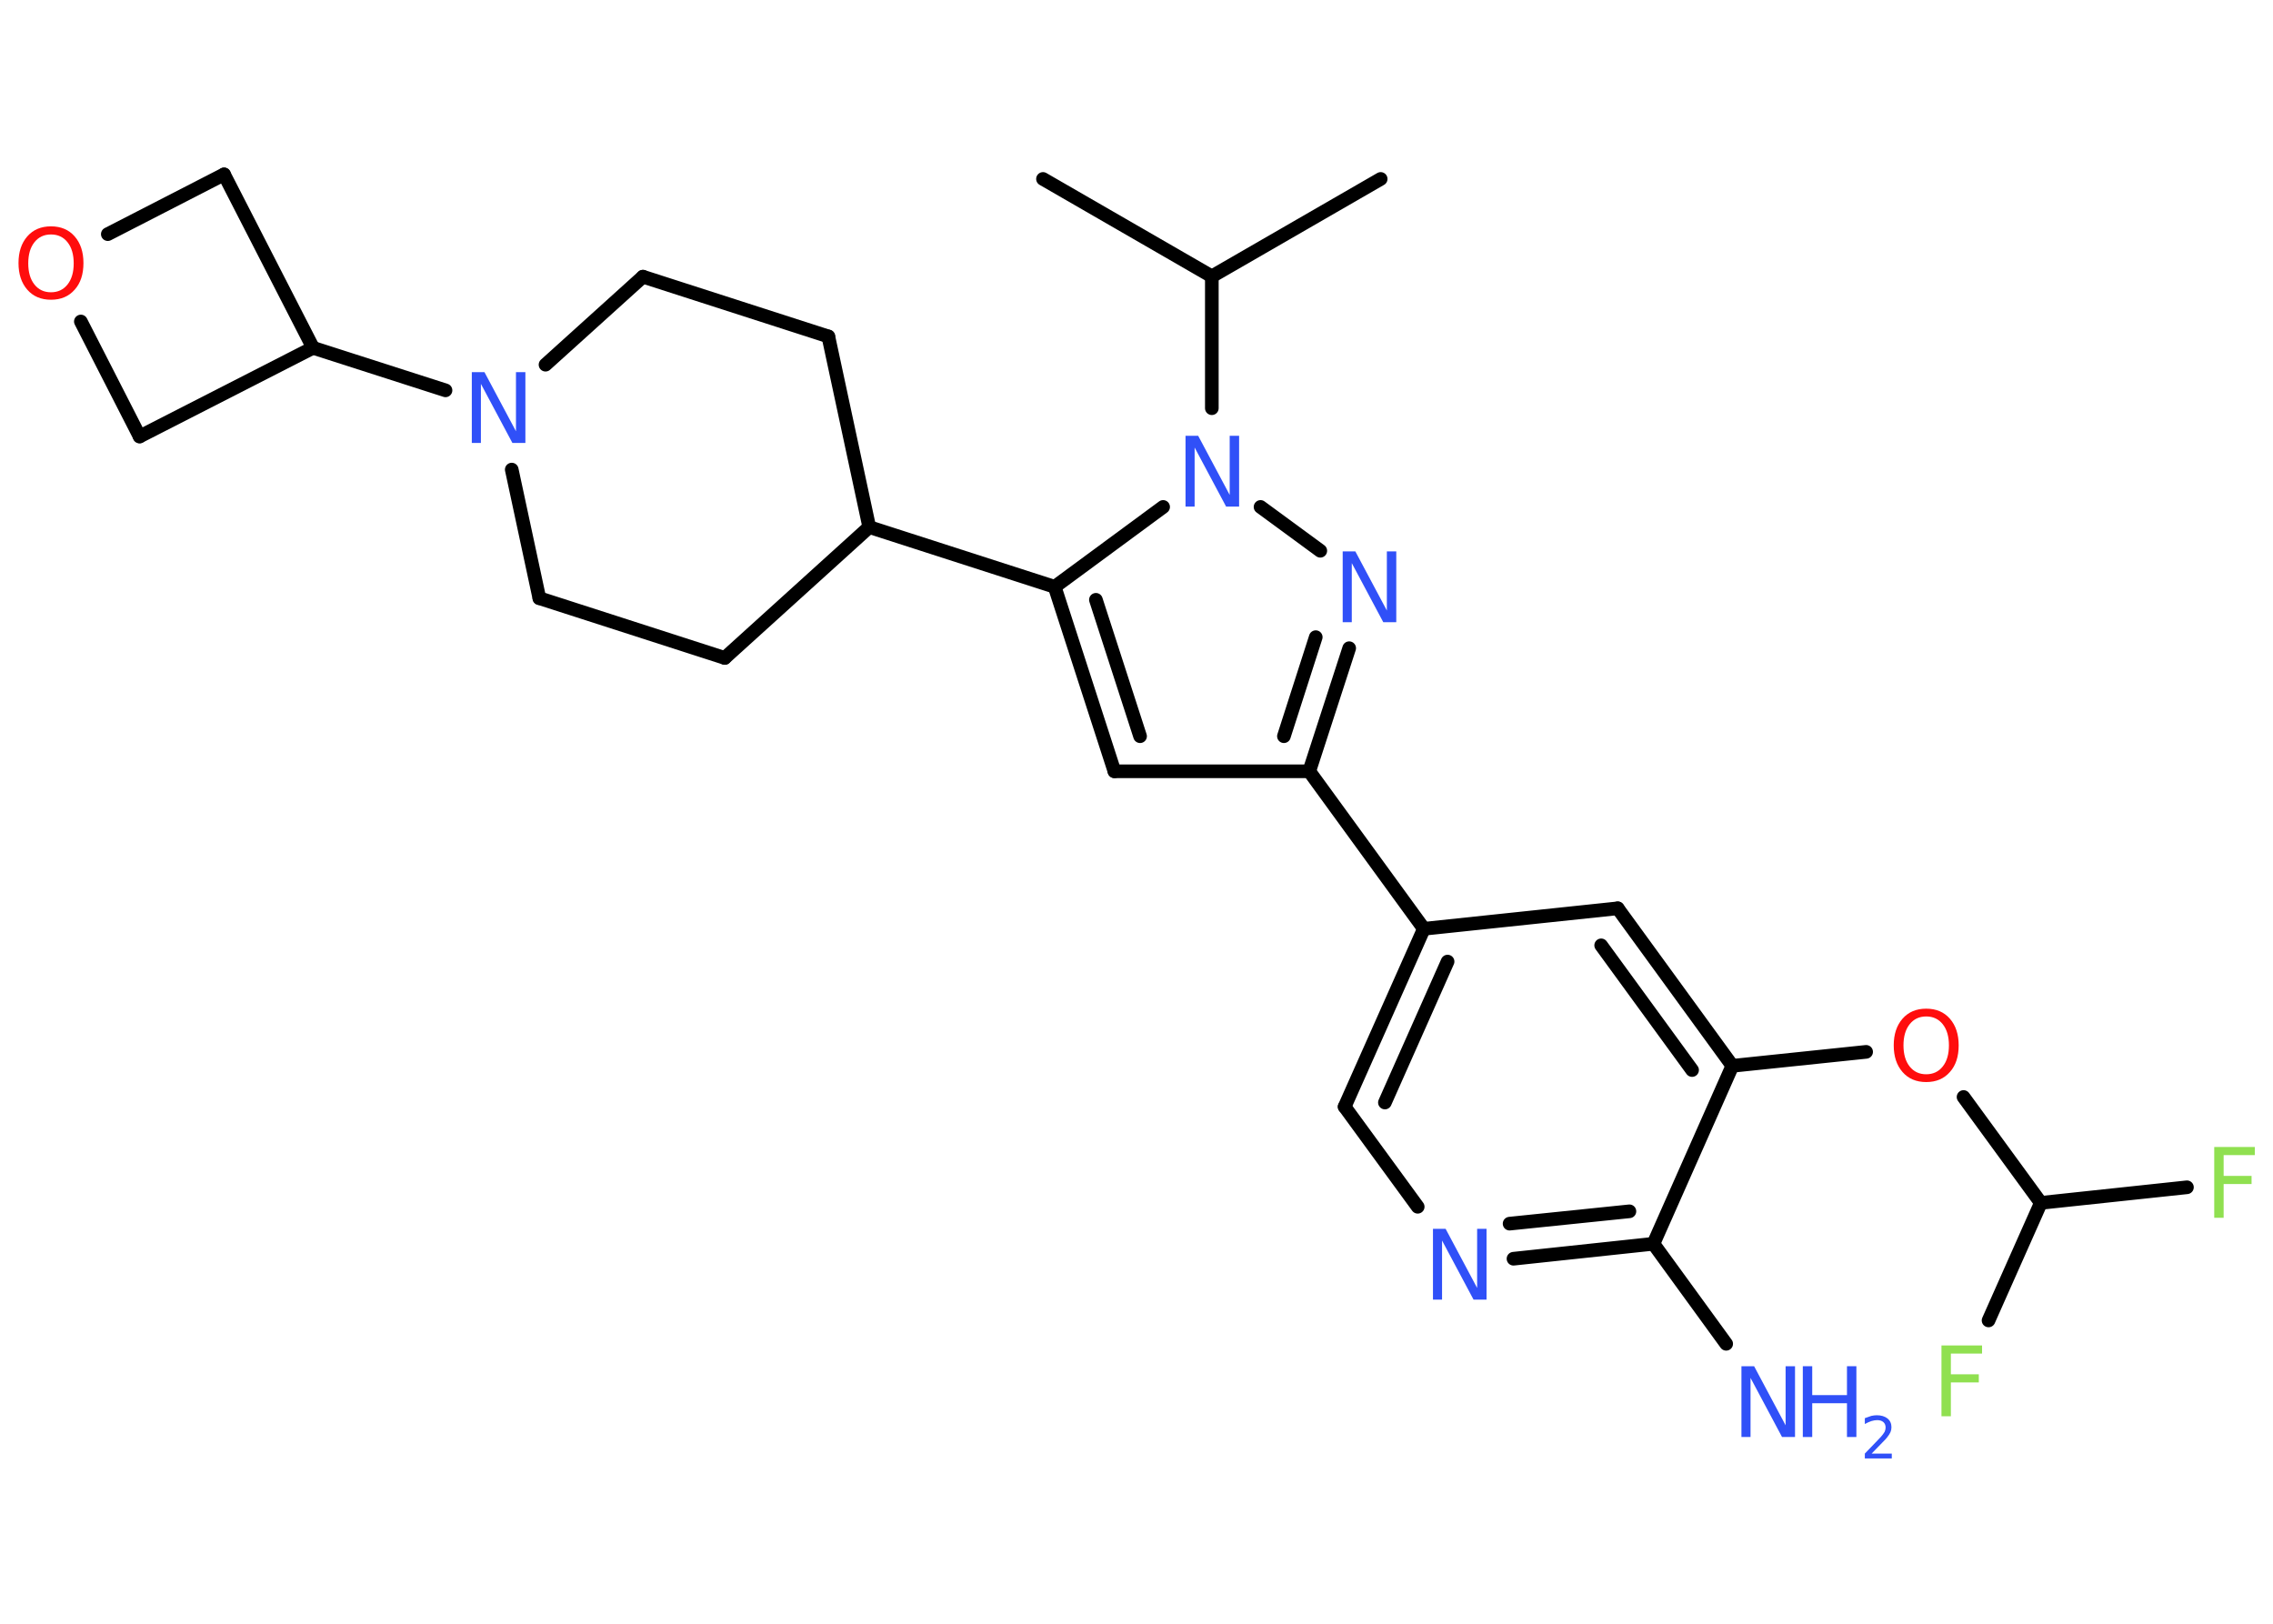 <?xml version='1.0' encoding='UTF-8'?>
<!DOCTYPE svg PUBLIC "-//W3C//DTD SVG 1.1//EN" "http://www.w3.org/Graphics/SVG/1.1/DTD/svg11.dtd">
<svg version='1.2' xmlns='http://www.w3.org/2000/svg' xmlns:xlink='http://www.w3.org/1999/xlink' width='70.0mm' height='50.0mm' viewBox='0 0 70.0 50.0'>
  <desc>Generated by the Chemistry Development Kit (http://github.com/cdk)</desc>
  <g stroke-linecap='round' stroke-linejoin='round' stroke='#000000' stroke-width='.42' fill='#3050F8'>
    <rect x='.0' y='.0' width='70.0' height='50.0' fill='#FFFFFF' stroke='none'/>
    <g id='mol1' class='mol'>
      <line id='mol1bnd1' class='bond' x1='42.52' y1='5.51' x2='37.32' y2='8.51'/>
      <line id='mol1bnd2' class='bond' x1='37.32' y1='8.51' x2='32.12' y2='5.51'/>
      <line id='mol1bnd3' class='bond' x1='37.32' y1='8.51' x2='37.32' y2='12.57'/>
      <line id='mol1bnd4' class='bond' x1='38.82' y1='15.61' x2='40.66' y2='16.96'/>
      <g id='mol1bnd5' class='bond'>
        <line x1='40.32' y1='23.75' x2='41.55' y2='19.96'/>
        <line x1='39.54' y1='22.67' x2='40.52' y2='19.62'/>
      </g>
      <line id='mol1bnd6' class='bond' x1='40.32' y1='23.75' x2='43.85' y2='28.6'/>
      <g id='mol1bnd7' class='bond'>
        <line x1='43.85' y1='28.6' x2='41.41' y2='34.08'/>
        <line x1='44.58' y1='29.61' x2='42.65' y2='33.95'/>
      </g>
      <line id='mol1bnd8' class='bond' x1='41.41' y1='34.08' x2='43.66' y2='37.16'/>
      <g id='mol1bnd9' class='bond'>
        <line x1='46.61' y1='38.76' x2='50.92' y2='38.3'/>
        <line x1='46.49' y1='37.68' x2='50.18' y2='37.3'/>
      </g>
      <line id='mol1bnd10' class='bond' x1='50.92' y1='38.3' x2='53.16' y2='41.38'/>
      <line id='mol1bnd11' class='bond' x1='50.92' y1='38.3' x2='53.35' y2='32.82'/>
      <line id='mol1bnd12' class='bond' x1='53.35' y1='32.82' x2='57.47' y2='32.39'/>
      <line id='mol1bnd13' class='bond' x1='60.47' y1='33.78' x2='62.85' y2='37.04'/>
      <line id='mol1bnd14' class='bond' x1='62.85' y1='37.04' x2='67.35' y2='36.56'/>
      <line id='mol1bnd15' class='bond' x1='62.85' y1='37.04' x2='61.24' y2='40.66'/>
      <g id='mol1bnd16' class='bond'>
        <line x1='53.35' y1='32.82' x2='49.82' y2='27.97'/>
        <line x1='52.11' y1='32.95' x2='49.31' y2='29.11'/>
      </g>
      <line id='mol1bnd17' class='bond' x1='43.85' y1='28.6' x2='49.82' y2='27.97'/>
      <line id='mol1bnd18' class='bond' x1='40.32' y1='23.75' x2='34.32' y2='23.75'/>
      <g id='mol1bnd19' class='bond'>
        <line x1='32.48' y1='18.07' x2='34.32' y2='23.75'/>
        <line x1='33.75' y1='18.47' x2='35.11' y2='22.67'/>
      </g>
      <line id='mol1bnd20' class='bond' x1='35.82' y1='15.61' x2='32.48' y2='18.07'/>
      <line id='mol1bnd21' class='bond' x1='32.48' y1='18.07' x2='26.77' y2='16.23'/>
      <line id='mol1bnd22' class='bond' x1='26.77' y1='16.23' x2='25.51' y2='10.36'/>
      <line id='mol1bnd23' class='bond' x1='25.51' y1='10.36' x2='19.8' y2='8.52'/>
      <line id='mol1bnd24' class='bond' x1='19.8' y1='8.52' x2='16.8' y2='11.23'/>
      <line id='mol1bnd25' class='bond' x1='13.72' y1='12.02' x2='9.64' y2='10.71'/>
      <line id='mol1bnd26' class='bond' x1='9.64' y1='10.71' x2='4.3' y2='13.44'/>
      <line id='mol1bnd27' class='bond' x1='4.3' y1='13.44' x2='2.49' y2='9.9'/>
      <line id='mol1bnd28' class='bond' x1='3.32' y1='7.21' x2='6.9' y2='5.37'/>
      <line id='mol1bnd29' class='bond' x1='9.64' y1='10.71' x2='6.9' y2='5.37'/>
      <line id='mol1bnd30' class='bond' x1='15.76' y1='14.46' x2='16.61' y2='18.42'/>
      <line id='mol1bnd31' class='bond' x1='16.61' y1='18.42' x2='22.32' y2='20.26'/>
      <line id='mol1bnd32' class='bond' x1='26.77' y1='16.23' x2='22.32' y2='20.26'/>
      <path id='mol1atm4' class='atom' d='M36.5 13.42h.4l.97 1.82v-1.82h.29v2.18h-.4l-.97 -1.82v1.82h-.28v-2.18z' stroke='none'/>
      <path id='mol1atm5' class='atom' d='M41.34 16.98h.4l.97 1.82v-1.82h.29v2.18h-.4l-.97 -1.82v1.82h-.28v-2.18z' stroke='none'/>
      <path id='mol1atm9' class='atom' d='M44.12 37.84h.4l.97 1.82v-1.82h.29v2.18h-.4l-.97 -1.82v1.82h-.28v-2.18z' stroke='none'/>
      <g id='mol1atm11' class='atom'>
        <path d='M53.62 42.07h.4l.97 1.82v-1.82h.29v2.18h-.4l-.97 -1.82v1.82h-.28v-2.18z' stroke='none'/>
        <path d='M55.52 42.07h.29v.89h1.07v-.89h.29v2.18h-.29v-1.04h-1.07v1.04h-.29v-2.18z' stroke='none'/>
        <path d='M57.64 44.76h.62v.15h-.83v-.15q.1 -.1 .27 -.28q.17 -.18 .22 -.23q.08 -.09 .12 -.16q.03 -.07 .03 -.13q.0 -.11 -.07 -.17q-.07 -.06 -.19 -.06q-.08 .0 -.18 .03q-.09 .03 -.2 .09v-.18q.11 -.04 .2 -.07q.09 -.02 .17 -.02q.2 .0 .33 .1q.12 .1 .12 .27q.0 .08 -.03 .15q-.03 .07 -.11 .17q-.02 .03 -.14 .15q-.12 .12 -.33 .34z' stroke='none'/>
      </g>
      <path id='mol1atm13' class='atom' d='M59.32 31.3q-.32 .0 -.51 .24q-.19 .24 -.19 .65q.0 .41 .19 .65q.19 .24 .51 .24q.32 .0 .51 -.24q.19 -.24 .19 -.65q.0 -.41 -.19 -.65q-.19 -.24 -.51 -.24zM59.32 31.06q.46 .0 .73 .31q.27 .31 .27 .82q.0 .52 -.27 .82q-.27 .31 -.73 .31q-.46 .0 -.73 -.31q-.27 -.31 -.27 -.82q.0 -.51 .27 -.82q.27 -.31 .73 -.31z' stroke='none' fill='#FF0D0D'/>
      <path id='mol1atm15' class='atom' d='M68.19 35.32h1.25v.25h-.96v.64h.86v.25h-.86v1.04h-.29v-2.18z' stroke='none' fill='#90E050'/>
      <path id='mol1atm16' class='atom' d='M59.79 41.43h1.25v.25h-.96v.64h.86v.25h-.86v1.04h-.29v-2.18z' stroke='none' fill='#90E050'/>
      <path id='mol1atm23' class='atom' d='M14.52 11.46h.4l.97 1.82v-1.82h.29v2.18h-.4l-.97 -1.82v1.82h-.28v-2.18z' stroke='none'/>
      <path id='mol1atm26' class='atom' d='M1.57 7.22q-.32 .0 -.51 .24q-.19 .24 -.19 .65q.0 .41 .19 .65q.19 .24 .51 .24q.32 .0 .51 -.24q.19 -.24 .19 -.65q.0 -.41 -.19 -.65q-.19 -.24 -.51 -.24zM1.57 6.97q.46 .0 .73 .31q.27 .31 .27 .82q.0 .52 -.27 .82q-.27 .31 -.73 .31q-.46 .0 -.73 -.31q-.27 -.31 -.27 -.82q.0 -.51 .27 -.82q.27 -.31 .73 -.31z' stroke='none' fill='#FF0D0D'/>
    </g>
  </g>
</svg>
